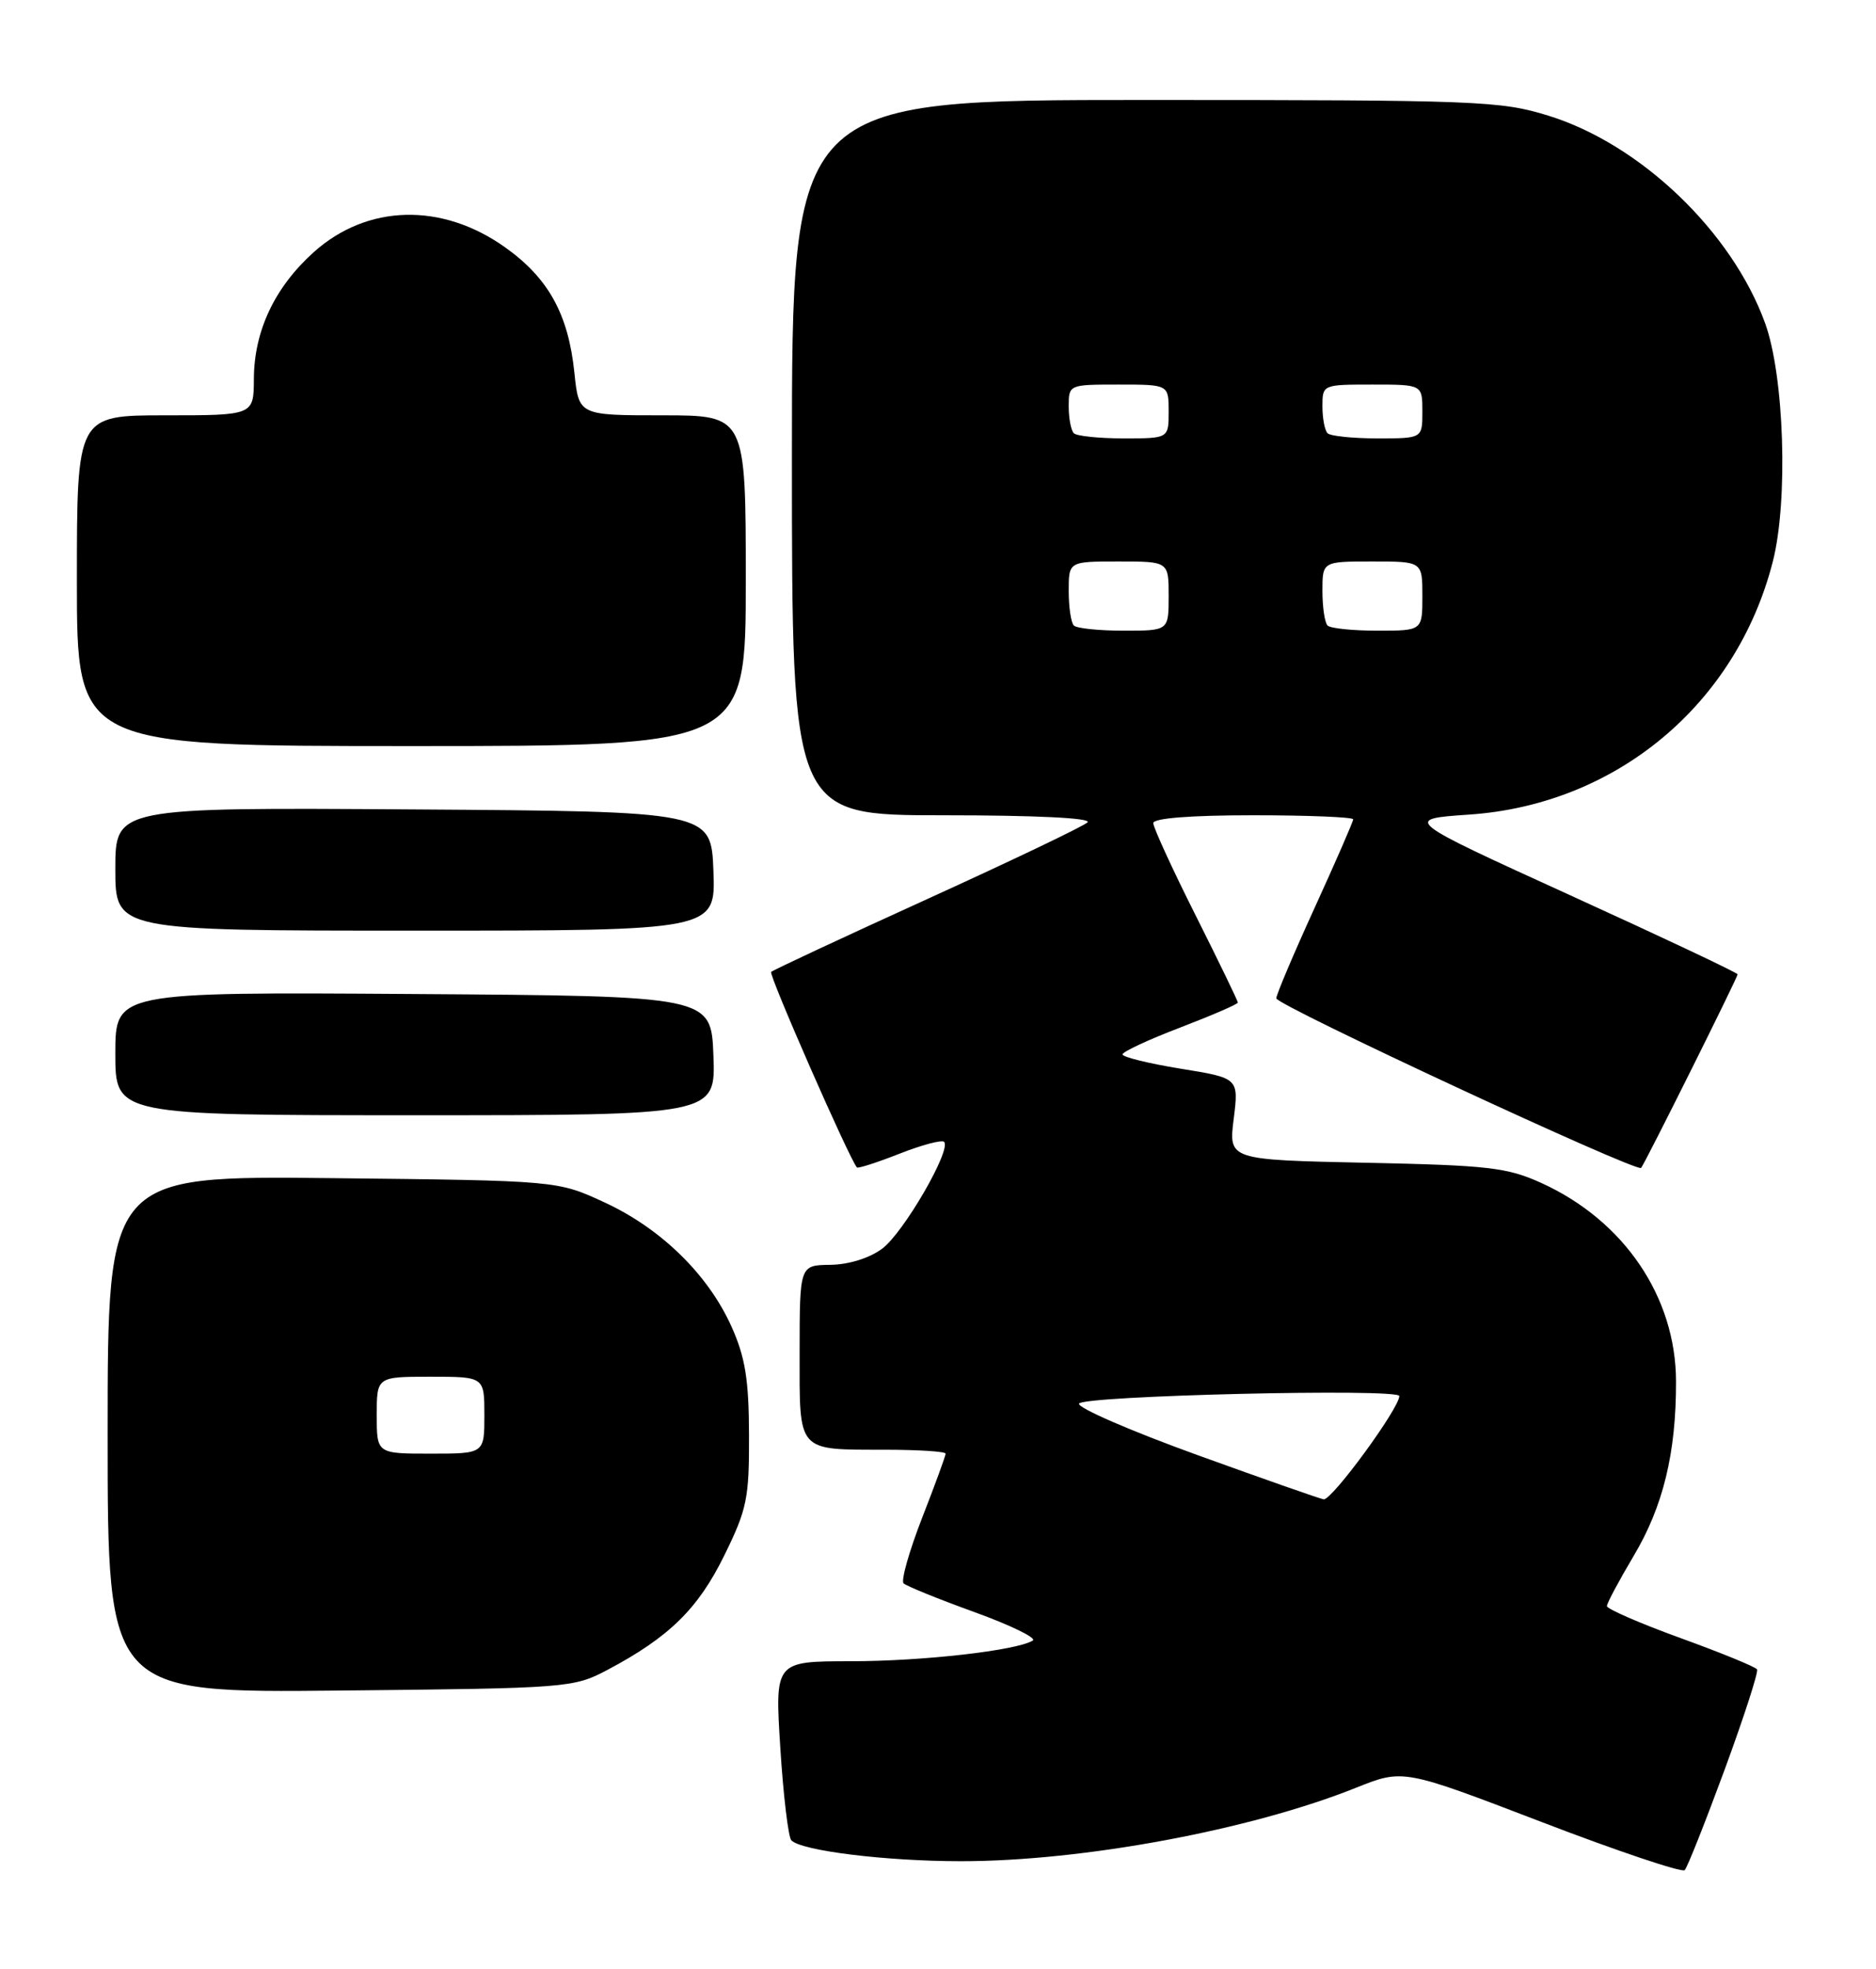<?xml version="1.0" encoding="UTF-8" standalone="no"?>
<!DOCTYPE svg PUBLIC "-//W3C//DTD SVG 1.1//EN" "http://www.w3.org/Graphics/SVG/1.1/DTD/svg11.dtd" >
<svg xmlns="http://www.w3.org/2000/svg" xmlns:xlink="http://www.w3.org/1999/xlink" version="1.1" viewBox="0 0 244 256">
 <g >
 <path fill="currentColor"
d=" M 224.32 230.07 C 226.83 223.23 228.73 217.37 228.53 217.05 C 228.33 216.72 223.85 214.89 218.58 212.98 C 213.31 211.07 209.00 209.19 209.00 208.82 C 209.00 208.45 210.57 205.51 212.48 202.30 C 216.32 195.85 218.01 188.92 217.99 179.61 C 217.97 168.63 211.24 158.71 200.50 153.82 C 196.03 151.79 193.62 151.51 177.65 151.18 C 159.79 150.80 159.79 150.80 160.46 145.48 C 161.12 140.17 161.12 140.17 153.56 138.95 C 149.40 138.27 146.00 137.44 146.00 137.09 C 146.00 136.75 149.38 135.17 153.50 133.60 C 157.62 132.02 161.00 130.56 161.00 130.35 C 161.00 130.14 158.53 125.03 155.50 119.00 C 152.47 112.97 150.00 107.58 150.00 107.02 C 150.00 106.38 154.86 106.00 163.00 106.00 C 170.15 106.00 176.00 106.24 176.00 106.53 C 176.00 106.82 173.75 111.98 171.00 118.00 C 168.25 124.02 166.00 129.33 166.00 129.80 C 166.00 130.69 212.88 152.48 213.45 151.85 C 213.91 151.34 226.00 127.10 226.00 126.68 C 226.00 126.48 216.21 121.86 204.25 116.41 C 182.50 106.50 182.50 106.50 191.11 105.91 C 210.22 104.60 225.84 91.58 230.58 73.01 C 232.60 65.11 232.07 48.87 229.57 42.00 C 225.25 30.11 213.36 18.74 201.39 15.04 C 195.15 13.11 192.25 13.00 148.89 13.00 C 103.00 13.00 103.00 13.00 103.00 59.50 C 103.00 106.00 103.00 106.00 122.70 106.00 C 134.72 106.00 142.03 106.36 141.45 106.92 C 140.93 107.43 131.55 111.91 120.61 116.89 C 109.67 121.87 100.53 126.13 100.30 126.37 C 99.95 126.72 110.55 150.86 111.46 151.79 C 111.61 151.94 114.11 151.14 117.00 150.00 C 119.89 148.86 122.50 148.17 122.79 148.46 C 123.79 149.46 117.51 160.30 114.74 162.35 C 113.09 163.58 110.39 164.42 107.99 164.45 C 104.01 164.50 104.01 164.50 104.00 175.78 C 104.00 188.98 103.55 188.47 115.25 188.49 C 119.51 188.50 123.00 188.72 122.99 189.00 C 122.99 189.28 121.62 193.04 119.93 197.36 C 118.25 201.68 117.17 205.50 117.52 205.86 C 117.87 206.21 122.01 207.89 126.73 209.60 C 131.44 211.30 134.86 212.97 134.33 213.30 C 132.23 214.60 120.01 215.99 110.64 215.99 C 100.78 216.00 100.78 216.00 101.49 227.25 C 101.88 233.44 102.53 238.85 102.92 239.27 C 104.20 240.63 115.20 241.99 125.00 241.99 C 140.84 241.99 162.63 237.94 176.37 232.44 C 182.50 229.99 182.50 229.99 200.50 236.89 C 210.40 240.69 218.78 243.50 219.12 243.15 C 219.47 242.79 221.80 236.90 224.32 230.07 Z  M 79.00 217.12 C 87.01 212.88 90.79 209.18 94.19 202.26 C 97.16 196.23 97.45 194.82 97.42 186.57 C 97.40 179.37 96.93 176.47 95.15 172.50 C 92.11 165.72 85.98 159.73 78.62 156.33 C 72.50 153.50 72.50 153.50 43.25 153.18 C 14.00 152.86 14.00 152.86 14.00 186.49 C 14.00 220.11 14.00 220.11 44.25 219.80 C 73.91 219.51 74.59 219.45 79.00 217.12 Z  M 92.79 137.25 C 92.50 129.50 92.50 129.50 53.75 129.24 C 15.00 128.98 15.00 128.98 15.00 136.99 C 15.00 145.00 15.00 145.00 54.04 145.00 C 93.08 145.00 93.08 145.00 92.79 137.25 Z  M 92.79 113.25 C 92.50 105.50 92.50 105.50 53.75 105.24 C 15.00 104.98 15.00 104.98 15.00 112.99 C 15.00 121.00 15.00 121.00 54.04 121.00 C 93.08 121.00 93.08 121.00 92.79 113.25 Z  M 97.00 75.50 C 97.00 54.00 97.00 54.00 86.14 54.00 C 75.28 54.00 75.28 54.00 74.71 48.47 C 73.92 40.85 71.34 36.17 65.70 32.16 C 57.46 26.29 47.73 26.55 40.78 32.81 C 35.72 37.37 33.05 43.03 33.02 49.25 C 33.00 54.00 33.00 54.00 21.50 54.00 C 10.00 54.00 10.00 54.00 10.00 75.50 C 10.00 97.00 10.00 97.00 53.50 97.00 C 97.00 97.00 97.00 97.00 97.00 75.50 Z  M 155.76 189.19 C 147.10 186.06 140.16 183.05 140.34 182.50 C 140.68 181.46 182.00 180.48 182.00 181.51 C 182.00 183.10 173.26 195.04 172.17 194.94 C 171.80 194.91 164.42 192.32 155.76 189.19 Z  M 139.67 81.33 C 139.30 80.97 139.00 78.94 139.00 76.83 C 139.00 73.00 139.00 73.00 145.50 73.00 C 152.00 73.00 152.00 73.00 152.00 77.50 C 152.00 82.00 152.00 82.00 146.17 82.00 C 142.96 82.00 140.03 81.70 139.67 81.33 Z  M 172.67 81.33 C 172.30 80.97 172.00 78.94 172.00 76.83 C 172.00 73.00 172.00 73.00 178.50 73.00 C 185.00 73.00 185.00 73.00 185.00 77.50 C 185.00 82.00 185.00 82.00 179.17 82.00 C 175.96 82.00 173.03 81.70 172.67 81.33 Z  M 139.67 56.33 C 139.30 55.97 139.00 54.39 139.00 52.83 C 139.00 50.01 139.03 50.00 145.50 50.00 C 152.00 50.00 152.00 50.00 152.00 53.50 C 152.00 57.00 152.00 57.00 146.17 57.00 C 142.96 57.00 140.03 56.70 139.67 56.33 Z  M 172.67 56.33 C 172.30 55.97 172.00 54.39 172.00 52.83 C 172.00 50.01 172.03 50.00 178.50 50.00 C 185.00 50.00 185.00 50.00 185.00 53.50 C 185.00 57.00 185.00 57.00 179.17 57.00 C 175.96 57.00 173.03 56.70 172.67 56.33 Z  M 49.00 184.00 C 49.00 179.00 49.00 179.00 56.00 179.00 C 63.00 179.00 63.00 179.00 63.00 184.00 C 63.00 189.00 63.00 189.00 56.00 189.00 C 49.00 189.00 49.00 189.00 49.00 184.00 Z "/>
</g>
</svg>